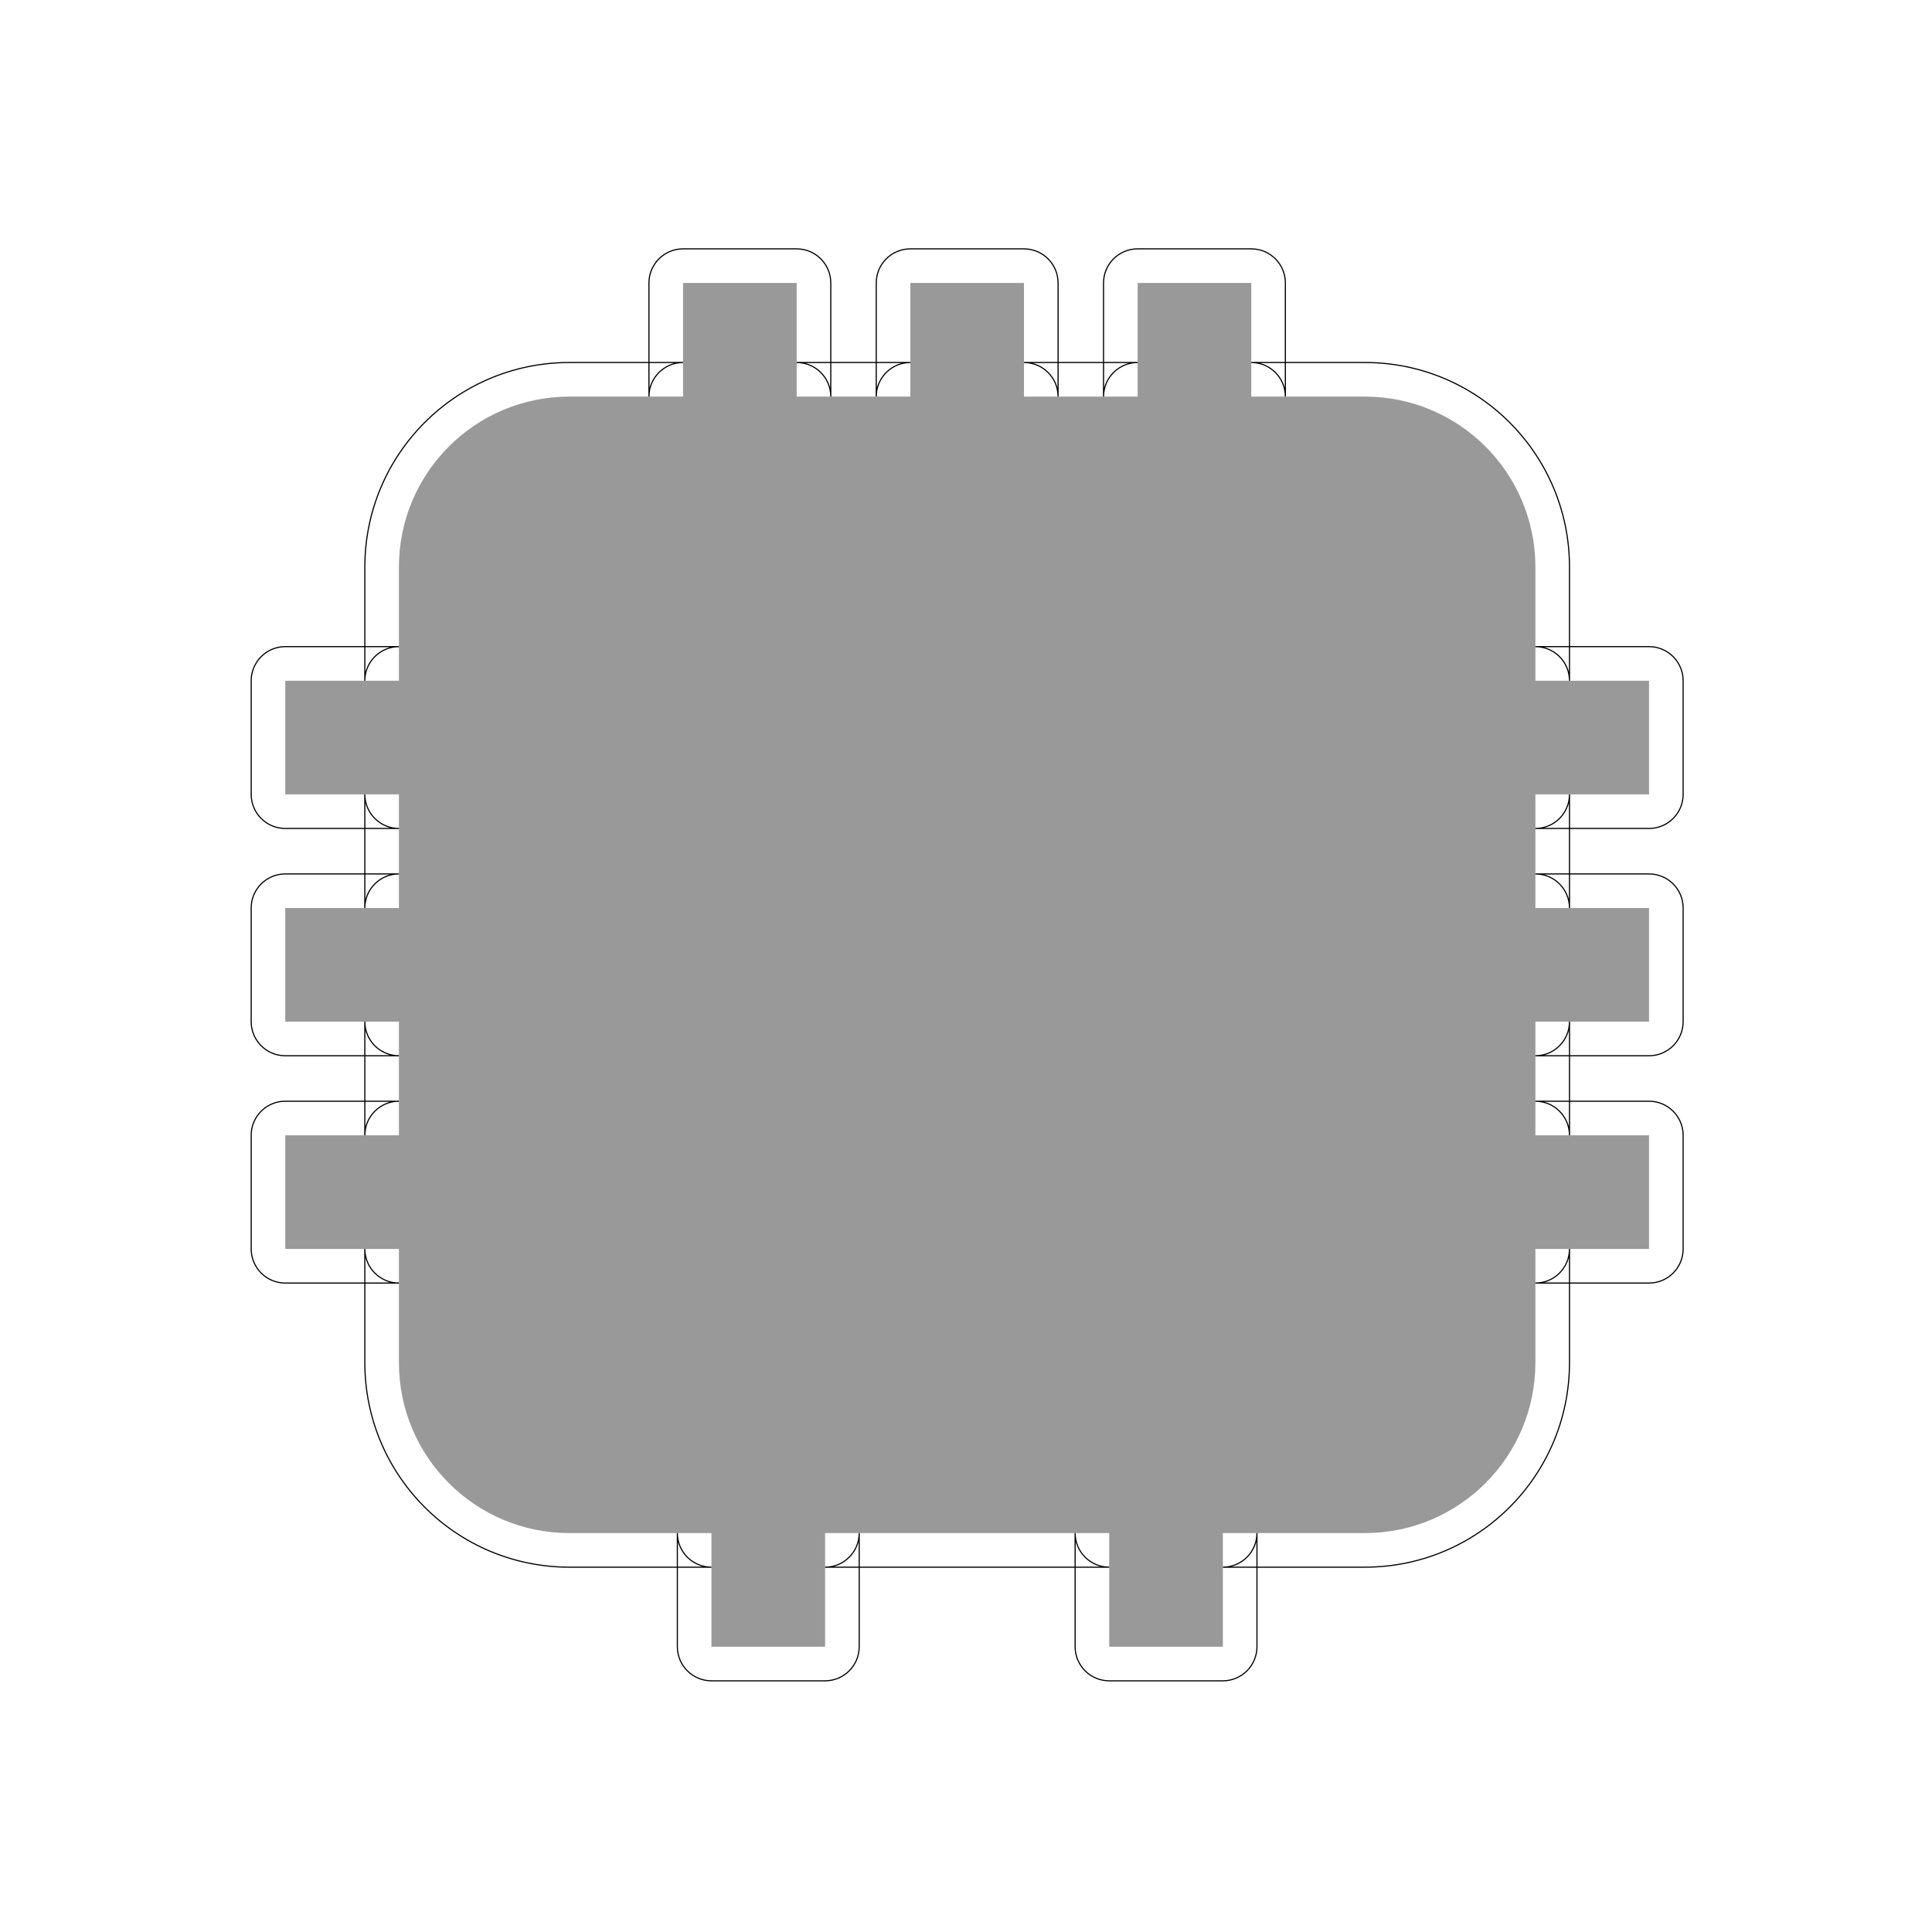 <?xml version="1.0" encoding="UTF-8" standalone="no"?>
<svg
   xmlns:dc="http://purl.org/dc/elements/1.1/"
   xmlns:cc="http://creativecommons.org/ns#"
   xmlns:rdf="http://www.w3.org/1999/02/22-rdf-syntax-ns#"
   xmlns:svg="http://www.w3.org/2000/svg"
   xmlns="http://www.w3.org/2000/svg"
   xmlns:sodipodi="http://sodipodi.sourceforge.net/DTD/sodipodi-0.dtd"
   xmlns:inkscape="http://www.inkscape.org/namespaces/inkscape"
   width="170mm"
   height="170mm"
   viewBox="0 0 170 170"
   version="1.1"
   id="svg1682"
   sodipodi:docname="burn.svg"
   inkscape:version="0.92.3 (2405546, 2018-03-11)">
  <defs
     id="defs1686" />
  <sodipodi:namedview
     pagecolor="#ffffff"
     bordercolor="#666666"
     borderopacity="1"
     objecttolerance="10"
     gridtolerance="10"
     guidetolerance="10"
     inkscape:pageopacity="0"
     inkscape:pageshadow="2"
     inkscape:window-width="1920"
     inkscape:window-height="1171"
     id="namedview1684"
     showgrid="false"
     inkscape:zoom="2.0777847"
     inkscape:cx="321.25984"
     inkscape:cy="321.25984"
     inkscape:window-x="3840"
     inkscape:window-y="0"
     inkscape:window-maximized="1"
     inkscape:current-layer="svg1682" />
  <path
     inkscape:connector-curvature="0"
     id="path1677"
     d="m 72.602,134.898 h 12.5 12.5 v 10 h 10 v -10 h 12.5 c 8.285,0 15,-6.715 15,-15 v -10 h 10 V 99.898 h -10 v -10 h 10 v -10 h -10 v -10 h 10 v -10 h -10 V 49.898 c 0,-8.285 -6.715,-15 -15,-15 h -10 v -10 h -10 v 10 h -10 v -10 h -10 v 10 h -10 v -10 h -10 v 10 h -10 c -8.285,0 -15,6.715 -15,15 v 10 h -10 v 10 h 10 v 10 h -10 v 10 h 10 v 10 h -10 v 10 h 10 v 10 c 0,8.285 6.715,15 15,15 h 12.5 v 10 h 10 z"
     style="fill:#999999;stroke:none;stroke-width:0.1;stroke-linecap:butt;stroke-linejoin:miter;stroke-miterlimit:10;stroke-opacity:1"
     sodipodi:nodetypes="ccccccscccccccccccccscccccccccccccscccccccccccccsccccc" />
  <path
     inkscape:connector-curvature="0"
     id="path1679"
     d="m 50.102,137.898 h 12.5 c -1.656,0 -3,-1.344 -3,-3 m 0,0 v 10 c 0,1.656 1.344,3 3,3 m 0,0 h 10 c 1.656,0 3,-1.344 3,-3 m 0,0 v -10 c 0,1.656 -1.344,3 -3,3 m 0,0 h 12.5 m 0,0 h 12.5 c -1.656,0 -3,-1.344 -3,-3 m 0,0 v 10 c 0,1.656 1.344,3 3,3 m 0,0 h 10 c 1.656,0 3,-1.344 3,-3 m 0,0 v -10 c 0,1.656 -1.344,3 -3,3 m 0,0 h 12.5 c 9.941,0 18,-8.059 18,-18 m 0,0 v -10 c 0,1.656 -1.344,3 -3,3 m 0,0 h 10 c 1.656,0 3,-1.344 3,-3 m 0,0 V 99.898 c 0,-1.656 -1.344,-3 -3,-3 m 0,0 h -10 c 1.656,0 3,1.344 3,3 m 0,0 v -10 c 0,1.656 -1.344,3 -3,3 m 0,0 h 10 c 1.656,0 3,-1.344 3,-3 m 0,0 v -10 c 0,-1.656 -1.344,-3 -3,-3 m 0,0 h -10 c 1.656,0 3,1.344 3,3 m 0,0 v -10 c 0,1.656 -1.344,3 -3,3 m 0,0 h 10 c 1.656,0 3,-1.344 3,-3 m 0,0 v -10 c 0,-1.656 -1.344,-3 -3,-3 m 0,0 h -10 c 1.656,0 3,1.344 3,3 m 0,0 V 49.898 c 0,-9.941 -8.059,-18 -18,-18 m 0,0 h -10 c 1.656,0 3,1.344 3,3 m 0,0 v -10 c 0,-1.656 -1.344,-3 -3,-3 m 0,0 h -10 c -1.656,0 -3,1.344 -3,3 m 0,0 v 10 c 0,-1.656 1.344,-3 3,-3 m 0,0 h -10 c 1.656,0 3,1.344 3,3 m 0,0 v -10 c 0,-1.656 -1.344,-3 -3,-3 m 0,0 h -10 c -1.656,0 -3,1.344 -3,3 m 0,0 v 10 c 0,-1.656 1.344,-3 3,-3 m 0,0 h -10 c 1.656,0 3,1.344 3,3 m 0,0 v -10 c 0,-1.656 -1.344,-3 -3,-3 m 0,0 h -10 c -1.656,0 -3,1.344 -3,3 m 0,0 v 10 c 0,-1.656 1.344,-3 3,-3 m 0,0 h -10 c -9.941,0 -18,8.059 -18,18 m 0,0 v 10 c 0,-1.656 1.344,-3 3,-3 m 0,0 h -10 c -1.656,0 -3,1.344 -3,3 m 0,0 v 10 c 0,1.656 1.344,3 3,3 m 0,0 h 10 c -1.656,0 -3,-1.344 -3,-3 m 0,0 v 10 c 0,-1.656 1.344,-3 3,-3 m 0,0 h -10 c -1.656,0 -3,1.344 -3,3 m 0,0 v 10 c 0,1.656 1.344,3 3,3 m 0,0 h 10 c -1.656,0 -3,-1.344 -3,-3 m 0,0 v 10 c 0,-1.656 1.344,-3 3,-3 m 0,0 h -10 c -1.656,0 -3,1.344 -3,3 m 0,0 v 10 c 0,1.656 1.344,3 3,3 m 0,0 h 10 c -1.656,0 -3,-1.344 -3,-3 m 0,0 v 10 c 0,9.941 8.059,18 18,18 m -15,0"
     style="fill:none;stroke:#000000;stroke-width:0.1;stroke-linecap:butt;stroke-linejoin:miter;stroke-miterlimit:10;stroke-opacity:1" />
</svg>
